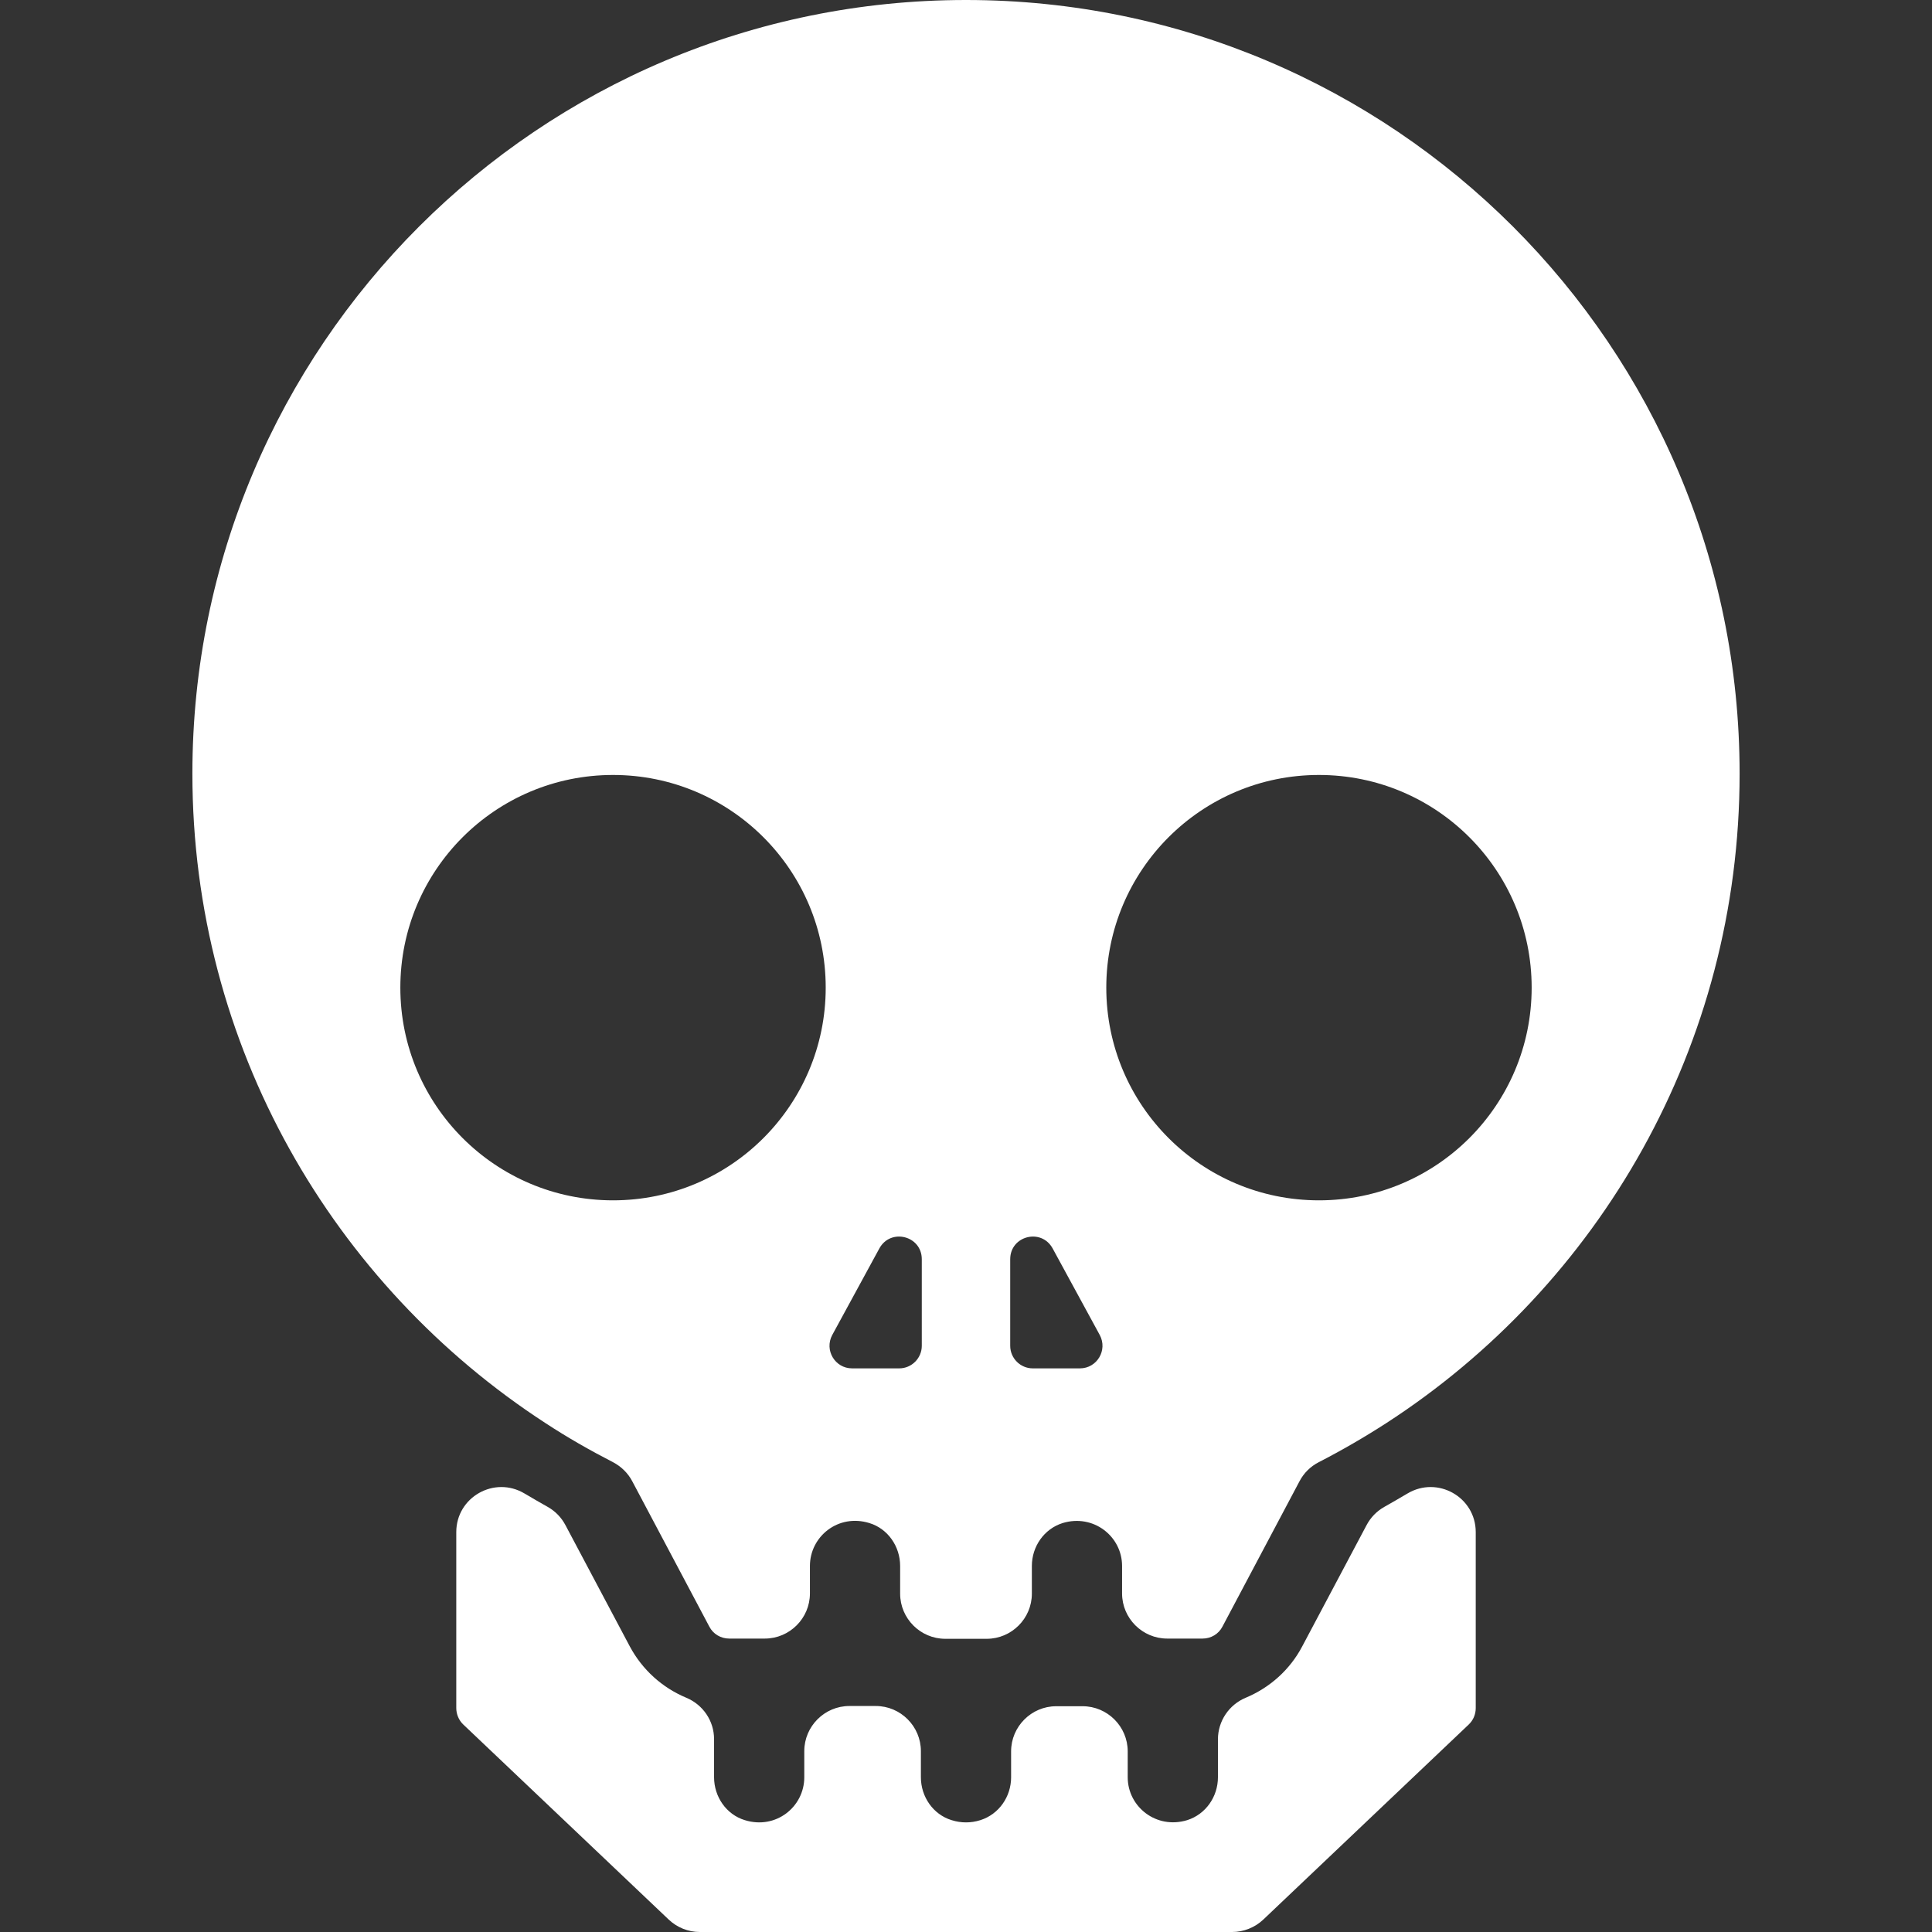 <?xml version="1.0" encoding="iso-8859-1"?>
<!-- Generator: Adobe Illustrator 16.0.0, SVG Export Plug-In . SVG Version: 6.00 Build 0)  -->
<!DOCTYPE svg PUBLIC "-//W3C//DTD SVG 1.1//EN" "http://www.w3.org/Graphics/SVG/1.1/DTD/svg11.dtd">
<svg xmlns="http://www.w3.org/2000/svg" xmlns:xlink="http://www.w3.org/1999/xlink" version="1.1" id="Capa_1" x="0px" y="0px" width="512px" height="512px" viewBox="0 0 856.6 856.6" style="enable-background:new 0 0 856.6 856.6;" xml:space="preserve">
<rect x="0" y="0" width="856.6" height="856.6" fill="#333333" stroke="none"/>
<g>
	<path d="M304.199,752.7c-10.5-4.4-19.399-12.3-25-22.8l-28.5-53.7c-1.8-3.4-4.5-6.2-7.899-8.101c-3.4-1.899-6.8-3.899-10.2-5.899   c-13.4-8-30.3,1.6-30.3,17.1v78c0,2.7,1.1,5.4,3.1,7.3l91.101,86.5c3.699,3.5,8.6,5.5,13.8,5.5h118h118c5.1,0,10.1-2,13.8-5.5   l91.1-86.5c2-1.899,3.101-4.5,3.101-7.3v-78c0-15.5-16.9-25.1-30.3-17.1c-3.4,2-6.801,4-10.2,5.899c-3.4,1.9-6.101,4.7-7.9,8.101   l-28.5,53.7c-5.5,10.5-14.5,18.399-25,22.8C544.899,755.8,540,763.1,540,771.2V788c0,8.6-5.4,16.4-13.601,19   c-13.7,4.2-26.399-5.9-26.399-19v-11.5c0-11-9-20-20-20h-11.7c-11,0-20,9-20,20V788c0,8.6-5.4,16.4-13.601,19   c-2.2,0.7-4.3,1-6.399,1c-2.101,0-4.2-0.3-6.4-1c-8.2-2.5-13.6-10.4-13.6-19v-11.6c0-11-9-20-20-20h-11.7c-11,0-20,9-20,20V788   c0,13.1-12.601,23.3-26.4,19c-8.2-2.5-13.6-10.4-13.6-19v-16.9C316.6,763,311.699,755.8,304.199,752.7z" fill="#FFFFFF"/>
	<path d="M771.3,343c0-189.4-153.601-343-343-343c-189.4,0-343,153.6-343,343c0,120.7,62.4,226.8,156.6,288   c9.601,6.3,19.601,12,29.9,17.3c3.6,1.9,6.6,4.8,8.5,8.4l34.2,64.5c1.699,3.3,5.1,5.3,8.8,5.3h15.8c11,0,20-9,20-20v-12.2   c0-13.1,12.6-23.3,26.4-19c8.199,2.5,13.6,10.4,13.6,19v12.3c0,11,9,20,20,20h9.2h9.2c11,0,20-9,20-20v-12.3   c0-8.6,5.399-16.399,13.6-19c13.7-4.2,26.4,5.9,26.4,19v12.2c0,11,9,20,20,20h15.699c3.7,0,7.101-2,8.801-5.3l34.199-64.5   c1.9-3.601,4.801-6.5,8.5-8.4C595,643,605,637.2,614.6,631C709,569.9,771.3,463.7,771.3,343z M271.8,532.2   c-52.1,0-94.3-42.2-94.3-94.3c0-52.101,42.2-94.301,94.3-94.301c52.1,0,94.3,42.2,94.3,94.301C366.1,490,323.899,532.2,271.8,532.2   z M408.699,596.7c0,5.5-4.5,10-10,10H377.8c-7.601,0-12.4-8.101-8.8-14.8l20.899-38.4c5-9.1,18.8-5.6,18.8,4.8V596.7z M478.8,606.7   h-20.9c-5.5,0-10-4.5-10-10v-38.4c0-10.399,13.8-13.899,18.8-4.8l20.9,38.4C491.199,598.6,486.399,606.7,478.8,606.7z M584.8,532.2   c-52.101,0-94.3-42.2-94.3-94.3c0-52.101,42.199-94.301,94.3-94.301c52.1,0,94.3,42.2,94.3,94.301   C679.1,490,636.899,532.2,584.8,532.2z" fill="#FFFFFF"/>
</g>
<g>
</g>
<g>
</g>
<g>
</g>
<g>
</g>
<g>
</g>
<g>
</g>
<g>
</g>
<g>
</g>
<g>
</g>
<g>
</g>
<g>
</g>
<g>
</g>
<g>
</g>
<g>
</g>
<g>
</g>
</svg>
